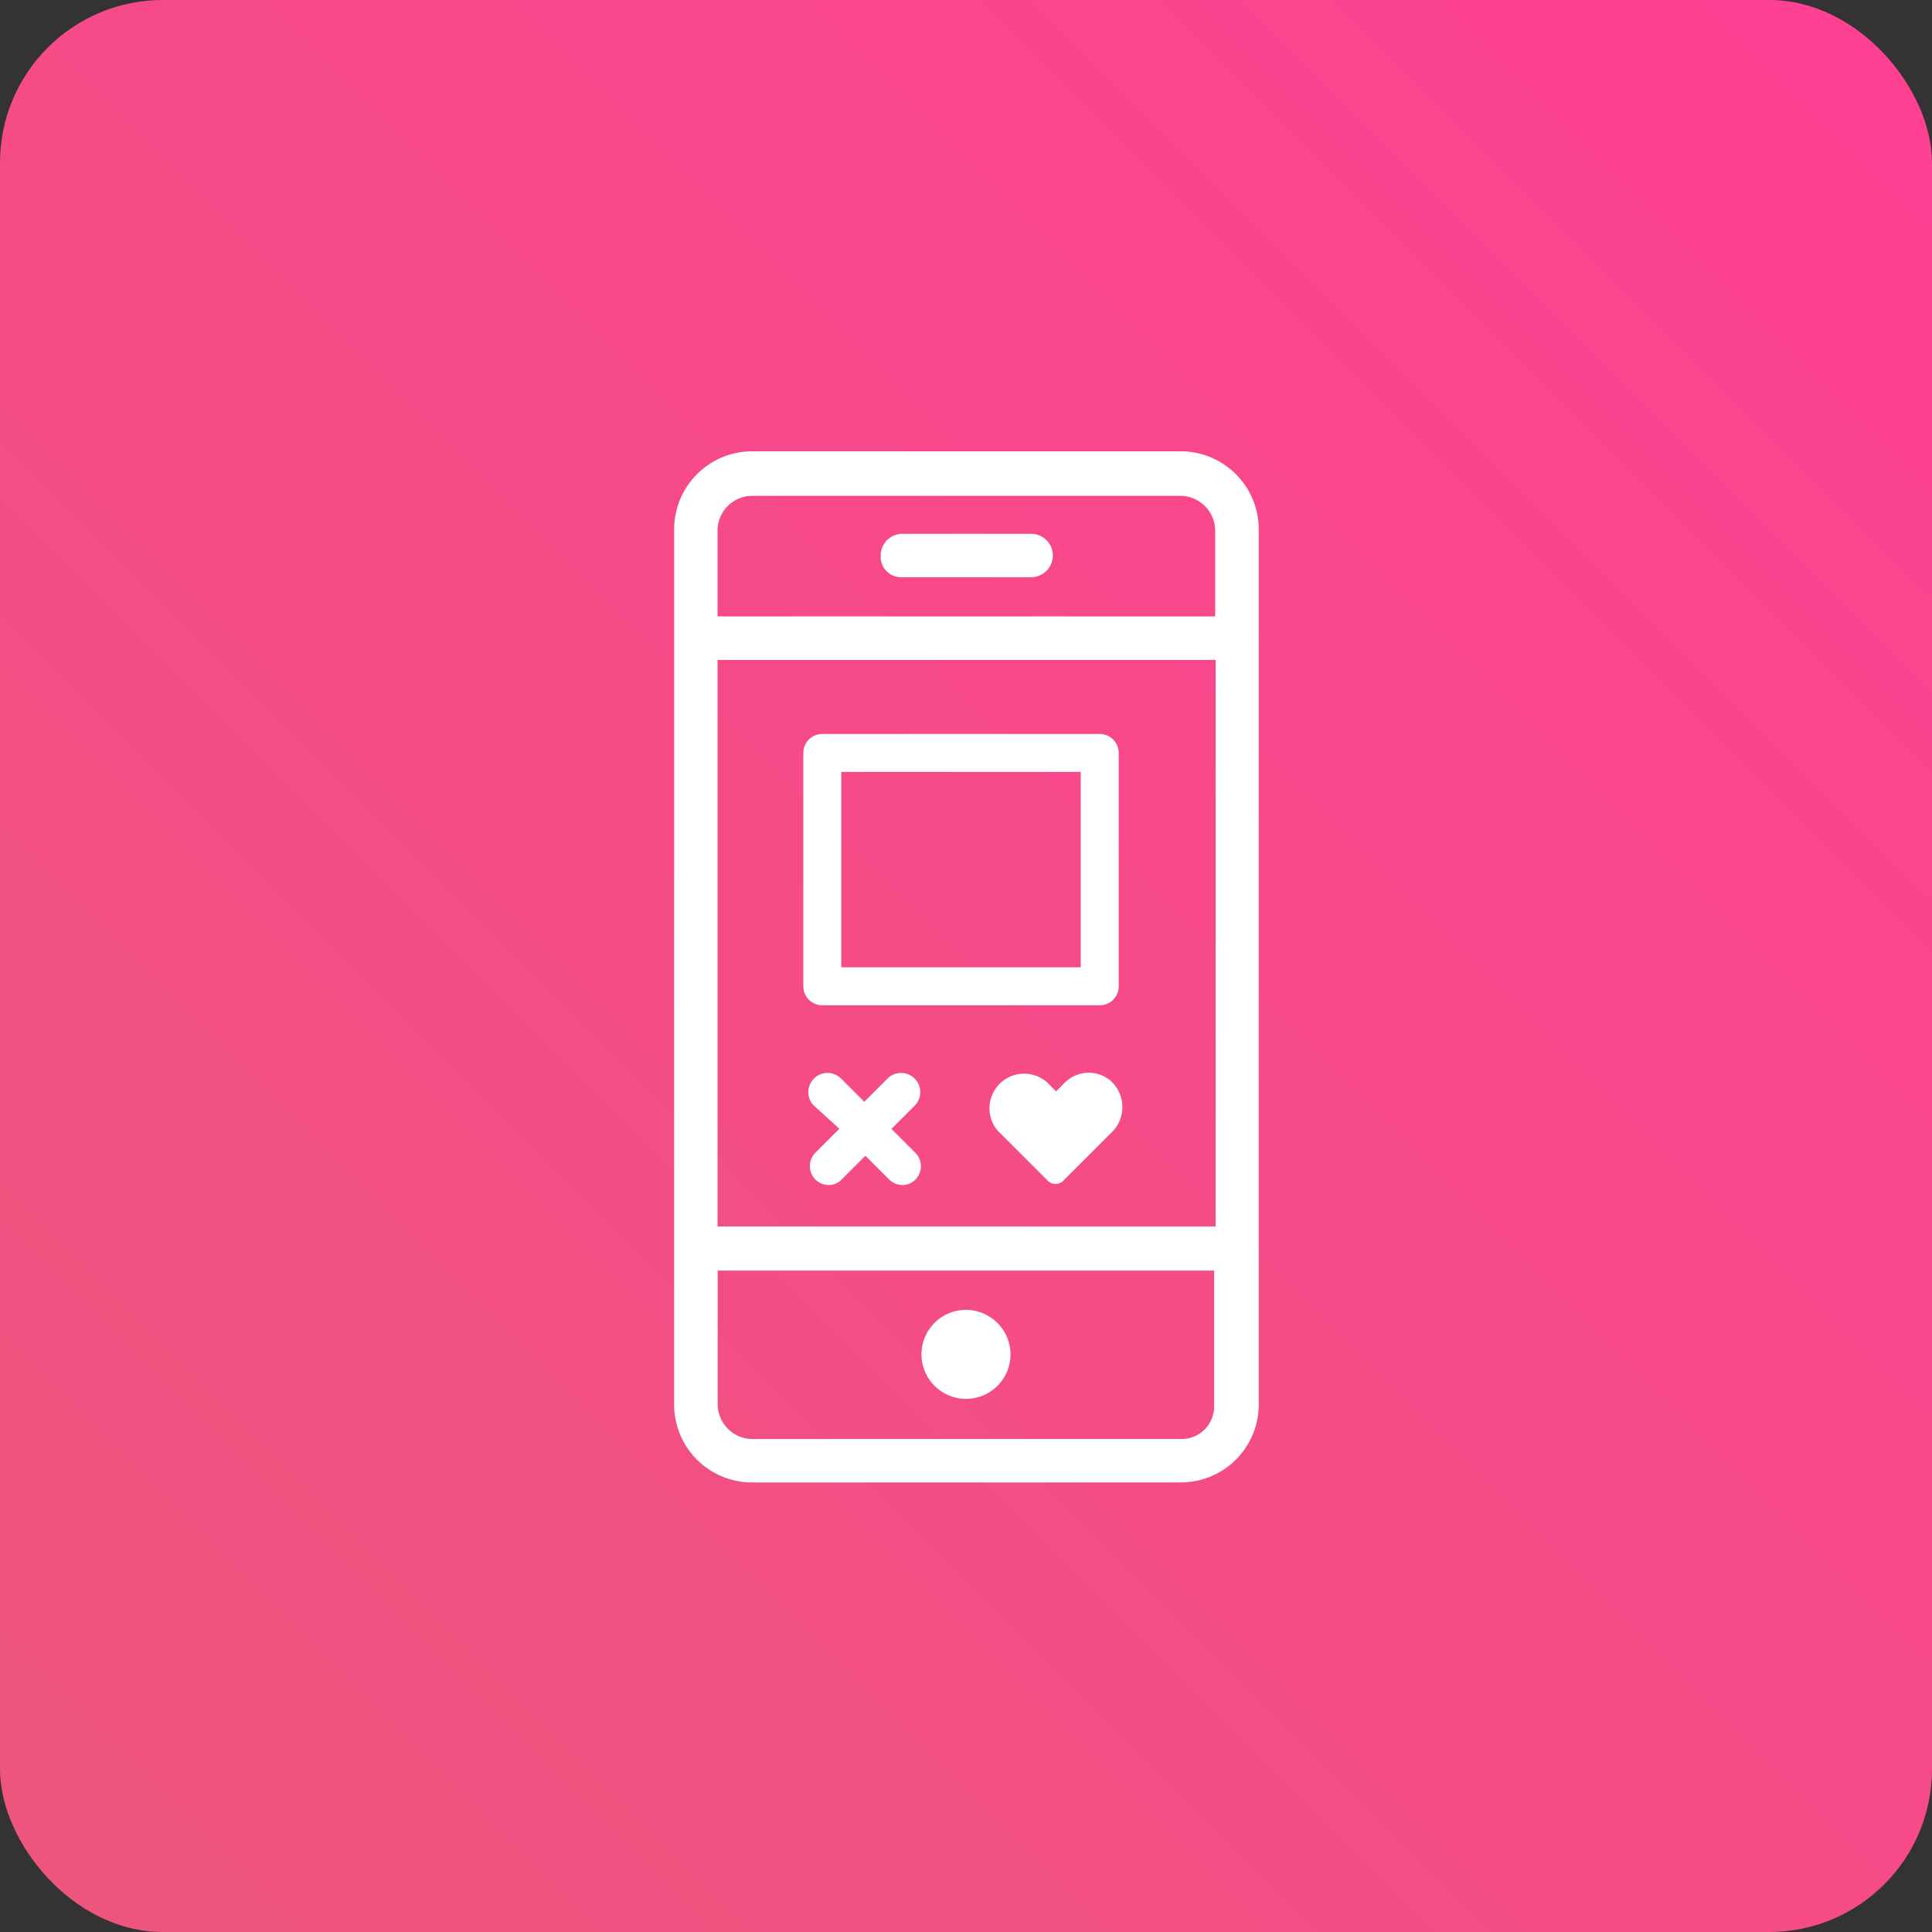 <svg id="Calque_1" data-name="Calque 1" xmlns="http://www.w3.org/2000/svg" xmlns:xlink="http://www.w3.org/1999/xlink" viewBox="0 0 178 178"><rect x="0" y="0" width="178" height="178" fill="#333333" stroke="none"/><defs><style>.cls-1{fill:url(#Dégradé_sans_nom);}.cls-2{fill:#fff;}.cls-3,.cls-4{fill:none;}.cls-4{stroke:#fff;stroke-linejoin:round;stroke-width:3.5px;}</style><linearGradient id="Dégradé_sans_nom" x1="-319.19" y1="395.16" x2="-320.19" y2="394.16" gradientTransform="matrix(178, 0, 0, -178, 56994, 70338.05)" gradientUnits="userSpaceOnUse"><stop offset="0" stop-color="#ff4093"/><stop offset="1" stop-color="#ec567c"/></linearGradient></defs><g id="Groupe_125" data-name="Groupe 125"><g id="Groupe_69" data-name="Groupe 69"><g id="Groupe_18" data-name="Groupe 18"><rect id="Rectangle_14-2" data-name="Rectangle 14-2" class="cls-1" width="178" height="178" rx="15"/></g></g><g id="Groupe_76" data-name="Groupe 76"><g id="noun_tinder_2965909" data-name="noun tinder 2965909"><g id="Groupe_75" data-name="Groupe 75"><path id="Tracé_49" data-name="Tracé 49" class="cls-2" d="M117.76,47.58H78.32a7.19,7.19,0,0,0-7.21,7.15v80.65a7.17,7.17,0,0,0,7.15,7.2h39.5a7.18,7.18,0,0,0,7.21-7.14V54.79a7.19,7.19,0,0,0-7.15-7.21Zm-39.44,4.1h39.44a3.24,3.24,0,0,1,3.2,3.2v7.91H75.11v-8A3.21,3.21,0,0,1,78.32,51.68ZM121,66.8V119H75.11V66.8Zm-3.2,71.78H78.32a3.22,3.22,0,0,1-3.2-3.2V123.06h45.74v12.42a3,3,0,0,1-3,3.1Z" transform="translate(-9 -6)"/><path id="Tracé_50" data-name="Tracé 50" class="cls-2" d="M92.14,59.18H104a2,2,0,0,0,0-4H92.14a2,2,0,0,0-2,2,1.88,1.88,0,0,0,1.77,2Z" transform="translate(-9 -6)"/><path id="Tracé_51" data-name="Tracé 51" class="cls-2" d="M98,126.68a4.1,4.1,0,1,0,4.1,4.1h0A4.12,4.12,0,0,0,98,126.68Z" transform="translate(-9 -6)"/><path id="Tracé_52" data-name="Tracé 52" class="cls-2" d="M86.33,110l-2.2,2.2a1.75,1.75,0,0,0,0,2.48l0,0a1.78,1.78,0,0,0,1.2.5,1.62,1.62,0,0,0,1.2-.5l2.2-2.2,2.2,2.2a1.78,1.78,0,0,0,1.2.5,1.62,1.62,0,0,0,1.2-.5,1.74,1.74,0,0,0,0-2.47l0,0-2.2-2.2,2.2-2.2a1.77,1.77,0,0,0-2.5-2.5l-2.2,2.2-2.2-2.2a1.77,1.77,0,0,0-2.5,2.5Z" transform="translate(-9 -6)"/><path id="Tracé_53" data-name="Tracé 53" class="cls-2" d="M107,105.85l-.7.7-.8-.8a3.19,3.19,0,0,0-4.53,4.48l.13.12,4.5,4.5a1.05,1.05,0,0,0,1.3,0l4.6-4.6a3.24,3.24,0,0,0-.07-4.57,1.59,1.59,0,0,0-.13-.13A3.13,3.13,0,0,0,107,105.85Z" transform="translate(-9 -6)"/><g id="Rectangle_19" data-name="Rectangle 19"><rect class="cls-3" x="74.01" y="67.62" width="29.06" height="25"/><rect class="cls-4" x="75.76" y="69.37" width="25.56" height="21.5"/></g></g></g></g></g></svg>